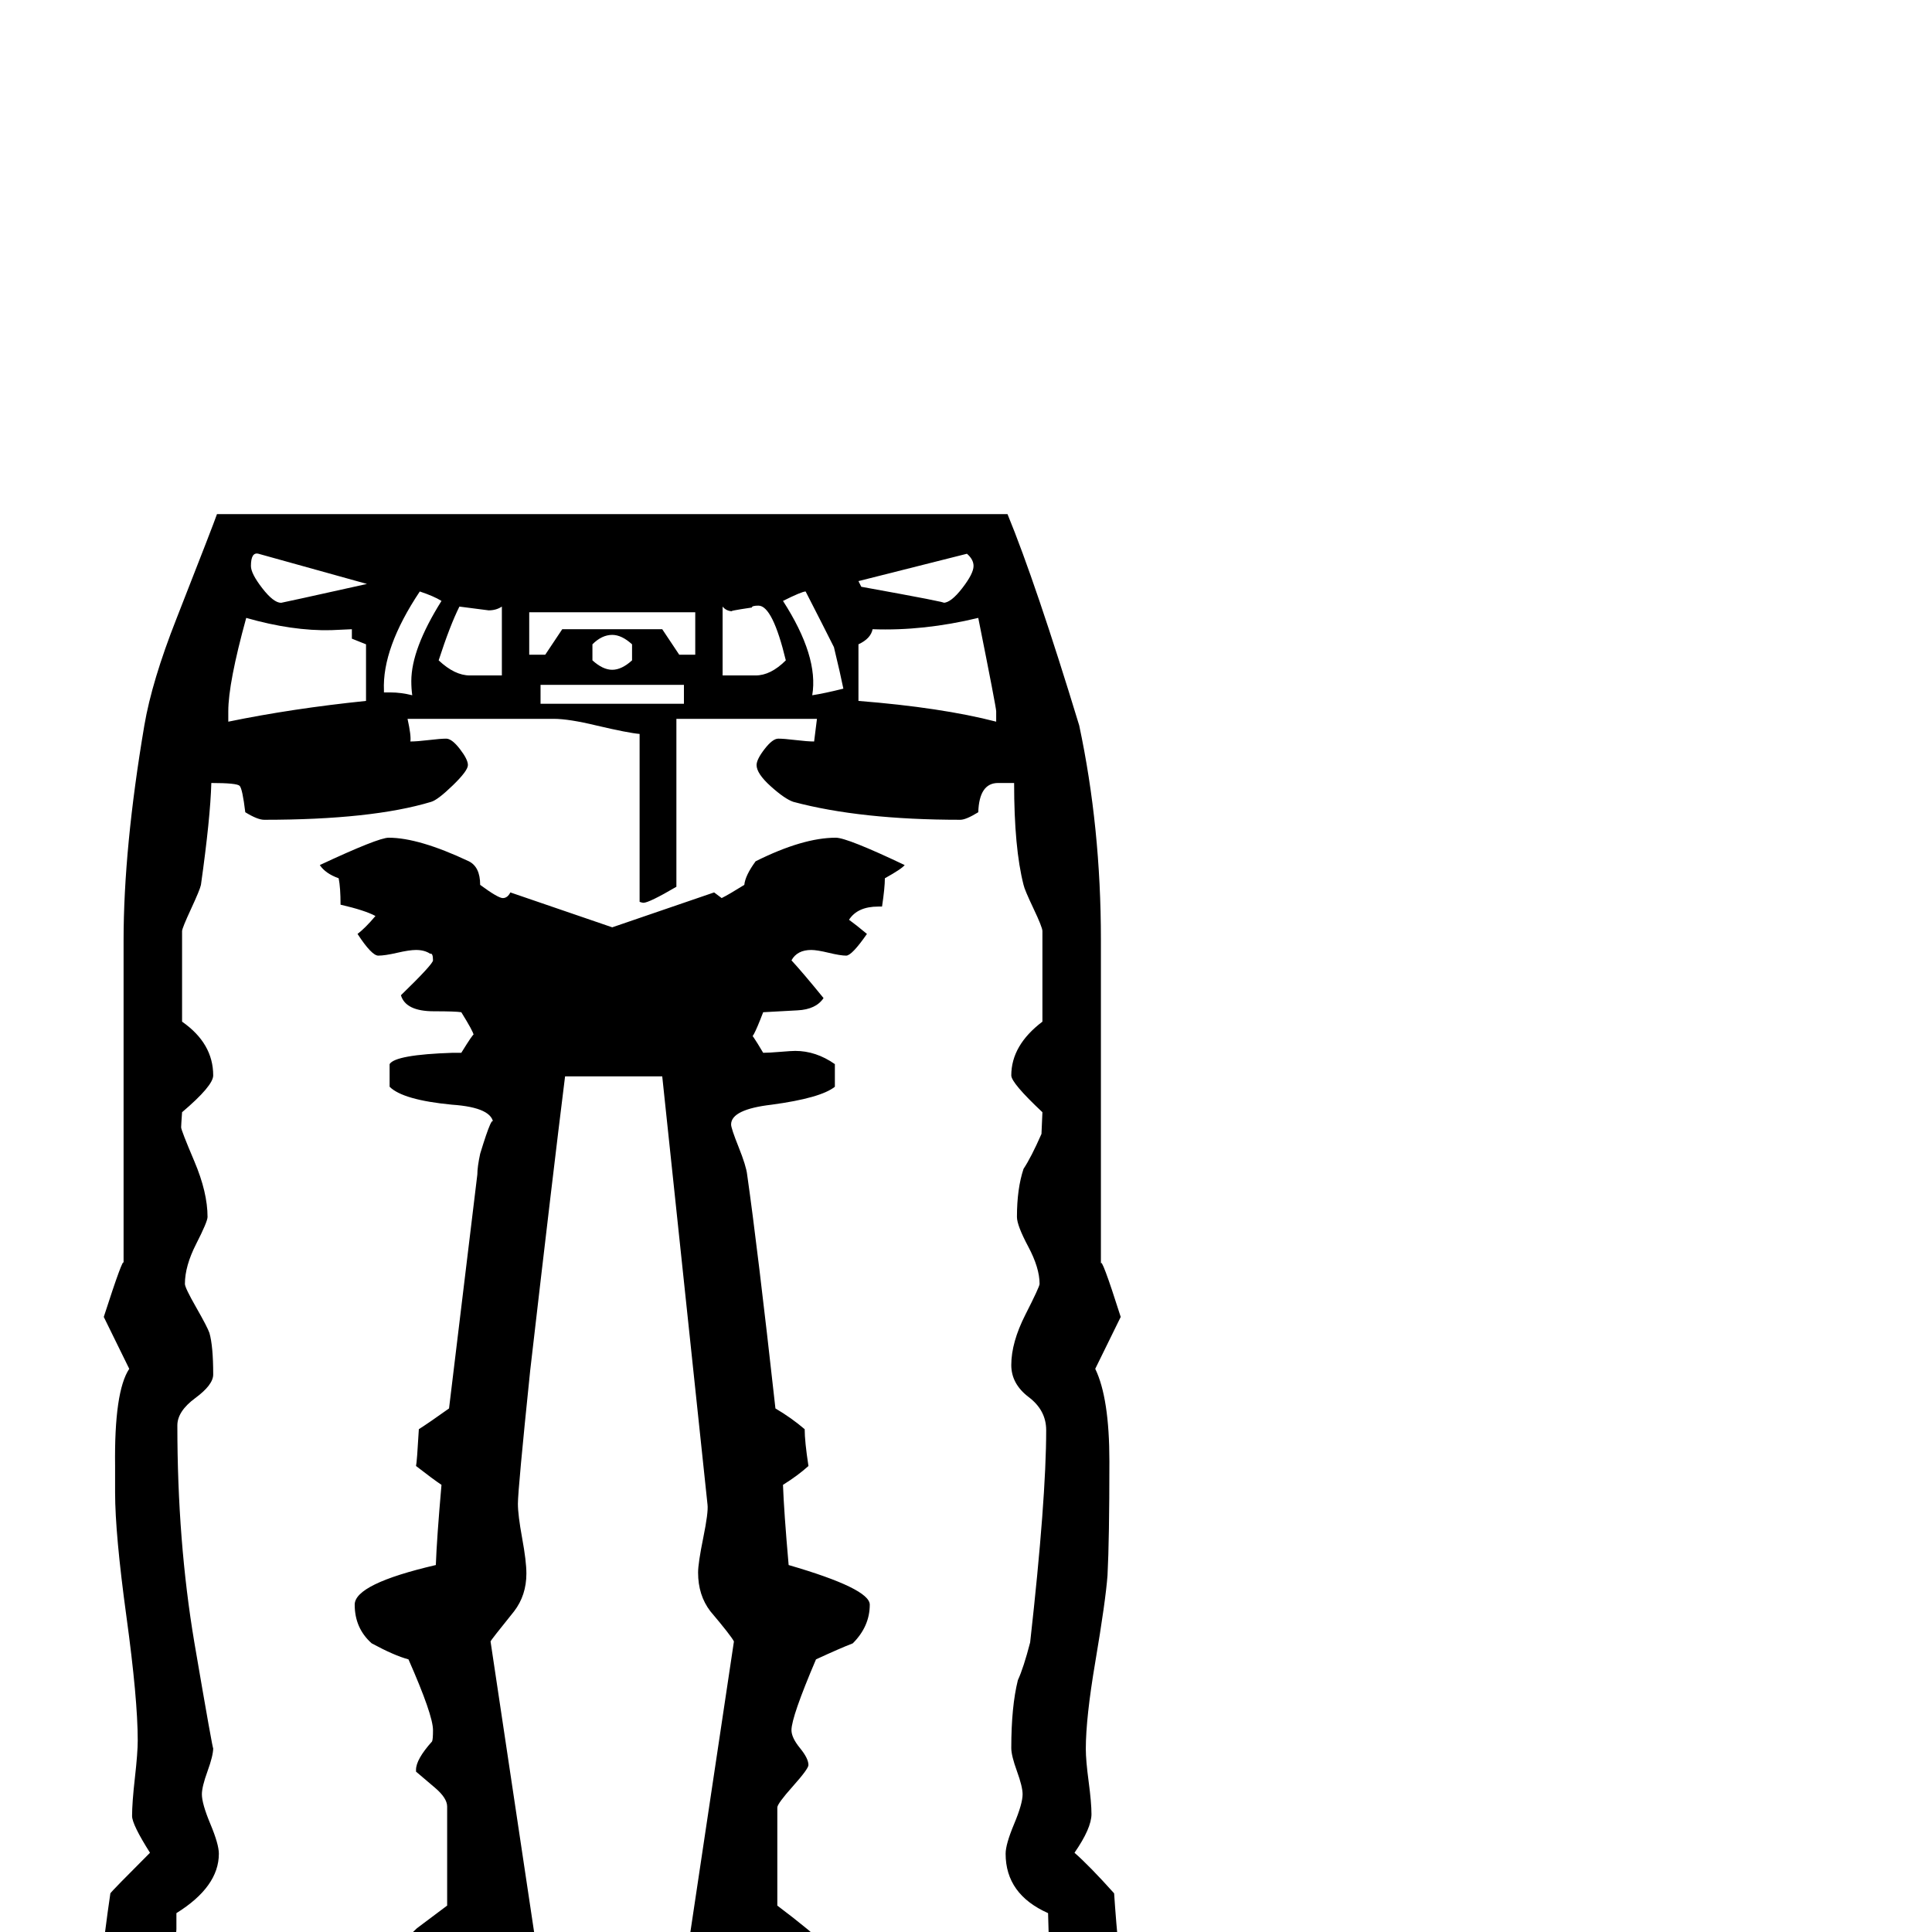<?xml version="1.0" standalone="no"?>
<!DOCTYPE svg PUBLIC "-//W3C//DTD SVG 1.1//EN" "http://www.w3.org/Graphics/SVG/1.1/DTD/svg11.dtd" >
<svg viewBox="0 -442 2048 2048">
  <g transform="matrix(1 0 0 -1 0 1606)">
   <path fill="currentColor"
d="M1216 -291q-42 -47 -62 -73q-11 -1 -50 -10q-31 -7 -49 -7h-255q-16 14 -47 44v129q0 5 12.5 31t12.5 31q0 3 -28 42.5t-27 44.5l55 367q-3 6 -25 32q-13 17 -13 41q0 10 5.5 37t4.5 35l-48 454h-103q-13 -104 -37 -312q-13 -126 -13 -141q0 -12 4.5 -36.5t4.5 -37.5
q0 -23 -13 -40q-25 -31 -25 -32l55 -367q1 -4 -27 -44t-28 -43q0 -4 12.5 -30t12.5 -31v-130q-16 -14 -47 -44h-255q-18 0 -49 7q-38 9 -50 10q-12 16 -62 73v144q0 3 9.5 18.5t10.5 22.5q3 66 15 147q2 3 42 43q-19 30 -19 39q0 14 3 40.5t3 39.5q0 44 -12 131.5t-12 131.5
v28q-1 79 15 103l-27 55q21 65 21 57v342q0 98 22 228q8 47 34 113q40 102 43 111h838q30 -73 76 -224q23 -108 23 -227v-344q0 10 21 -56l-27 -55q15 -31 15 -98q0 -83 -2 -121q-2 -27 -13 -92q-10 -59 -10 -92q0 -12 3 -34.5t3 -34.5q0 -15 -18 -41q16 -14 42 -43
q4 -60 14 -147q1 -6 11 -21t10 -19v-145zM1032 1448q0 7 -7 13l-115 -29l3 -6q94 -17 87 -17q8 0 20 15.5t12 23.5zM1056 1283v11q0 4 -19 99q-58 -14 -112 -12q-2 -10 -15 -16v-60q88 -7 146 -22zM894 1318q-3 15 -10 44q-10 20 -30 59q-4 0 -24 -10q38 -59 31 -100
q13 2 33 7zM833 1348q-14 58 -29 58q-7 0 -7 -2q-27 -4 -20 -4q-7 0 -11 5v-73h35q16 0 32 16zM737 1354v45h-176v-45h17l18 27h106l18 -27h17zM670 1348v17q-11 10 -21 10q-11 0 -21 -10v-17q11 -10 21 -10t21 10zM725 1302v20h-152v-20h152zM532 1332v73q-6 -4 -14 -4
l-31 4q-10 -20 -22 -57q17 -16 33 -16h34zM468 1411q-8 5 -23 10q-40 -60 -38 -105v-2h7q11 0 23 -3q-1 7 -1 15q0 34 32 85zM389 1429l-115 32q-8 2 -8 -13q0 -8 12 -23.5t20 -15.5q1 0 91 20zM388 1305v60l-15 6v10l-22 -1q-41 -1 -90 13q-19 -69 -19 -99v-11
q68 14 146 22zM1142 -161q-9 10 -13 10q-29 0 -44 -4q-40 -11 -34 -11q-13 0 -13 17q0 12 37 64.5t37 76.5q0 -11 -1 28q-45 20 -45 63q0 10 9 31.5t9 31.5q0 8 -6 24.5t-6 24.5q0 44 7 72q6 13 13 40q17 152 17 225q0 21 -18.5 35t-18.5 34q0 24 15 53.5t15 32.5
q0 17 -12 39.5t-12 31.5q0 30 7 51q8 12 19 37l1 23q-33 31 -33 39q0 32 33 57v96q0 4 -9.5 24t-10.5 25q-10 39 -10 108h-17q-20 0 -21 -31q-13 -8 -19 -8q-106 0 -177 19q-9 3 -24 16.5t-15 22.5q0 6 8.5 17t14.5 11t18.5 -1.5t19.5 -1.5l3 24h-149v-178q-29 -17 -35 -17
q-1 0 -4 1v178q-12 1 -46 9q-29 7 -45 7h-155q4 -18 3 -24q7 0 19.5 1.5t18.5 1.5t14.5 -11t8.5 -17t-16 -21.5t-23 -17.5q-63 -19 -177 -19q-7 0 -20 8q-3 25 -6 28t-30 3q-1 -37 -11 -108q-1 -5 -10.5 -25.5t-9.5 -23.5v-96q33 -23 33 -57q0 -11 -33 -39q-1 -14 -1 -16
q0 -3 14 -36t14 -59q0 -5 -12 -28.5t-12 -42.5q0 -4 12 -25t14 -27q4 -14 4 -44q0 -11 -19 -25t-19 -29q0 -123 18 -230q20 -117 20 -112q0 -8 -6 -24.5t-6 -24.5q0 -10 9 -31.5t9 -31.5q0 -35 -45 -63v-17q-1 -12 -1 -17q0 -20 37 -72.5t37 -62.5q0 -17 -17 -17
q15 0 -30 11q-16 4 -44 4q-4 0 -13 -10q0 -34 6 -48q76 -7 152 -15q87 -10 145 -43v63q0 22 -29 43l-48 30v12q32 12 98 33v26l-55 28v3q-1 17 17 33l32 24v105q0 9 -13 20l-20 17v2q0 11 17 30q1 2 1 12q0 16 -26 75q-15 4 -39 17q-18 16 -18 41q0 22 86 42q1 28 6 85
q-9 6 -27 20q1 4 3 39q11 7 32 22q10 83 30 248q0 8 3 22q14 46 14 31q0 18 -44 21q-52 5 -66 19v24q6 10 67 12h9q13 21 13 19q0 3 -13 24q-6 1 -29 1q-30 0 -35 17q34 33 34 37q0 8 -3 7q-6 4 -15 4q-7 0 -20 -3t-20 -3t-22 23q8 6 19 19q-11 6 -37 12q0 18 -2 28
q-14 5 -20 14q62 29 73 29q32 0 85 -25q12 -6 12 -25q19 -14 24 -14t8 6l108 -37l108 37l8 -6q8 4 24 14q1 10 12 25q50 25 85 25q12 0 73 -29q-3 -4 -21 -14q0 -10 -3 -30h-4q-22 0 -31 -14q7 -5 19 -15q-16 -23 -22 -23t-18.5 3t-18.5 3q-15 0 -21 -11q12 -13 34 -40
q-8 -12 -27.5 -13t-36.5 -2q-13 -34 -13 -24q0 3 13 -19q6 0 18 1t16 1q22 0 42 -14v-24q-15 -12 -67 -19q-43 -5 -43 -21q0 -4 8 -24t9 -29q11 -77 30 -248q17 -10 31 -22q0 -13 4 -39q-11 -10 -27 -20q1 -28 6 -85q86 -25 86 -42q0 -23 -18 -41q-13 -5 -39 -17
q-26 -61 -26 -75q0 -8 9 -19t9 -18q0 -4 -16.5 -22.5t-16.5 -22.5v-104q16 -12 32.5 -25.5t16.5 -34.5l-55 -28v-26q65 -18 98 -33v-12q-27 -16 -53 -32q-26 -19 -26 -54q0 -7 2 -24t1 -26q58 33 145 44q75 7 151 14q6 15 6 48zM1145 -285v48h-22q-65 0 -179 -35
q-37 -17 -110 -49q89 2 264 18q3 0 47 18zM465 -321q-39 20 -120 52q-111 32 -192 32v-48q15 -8 47 -18q89 -6 265 -18z" />
  </g>

</svg>
